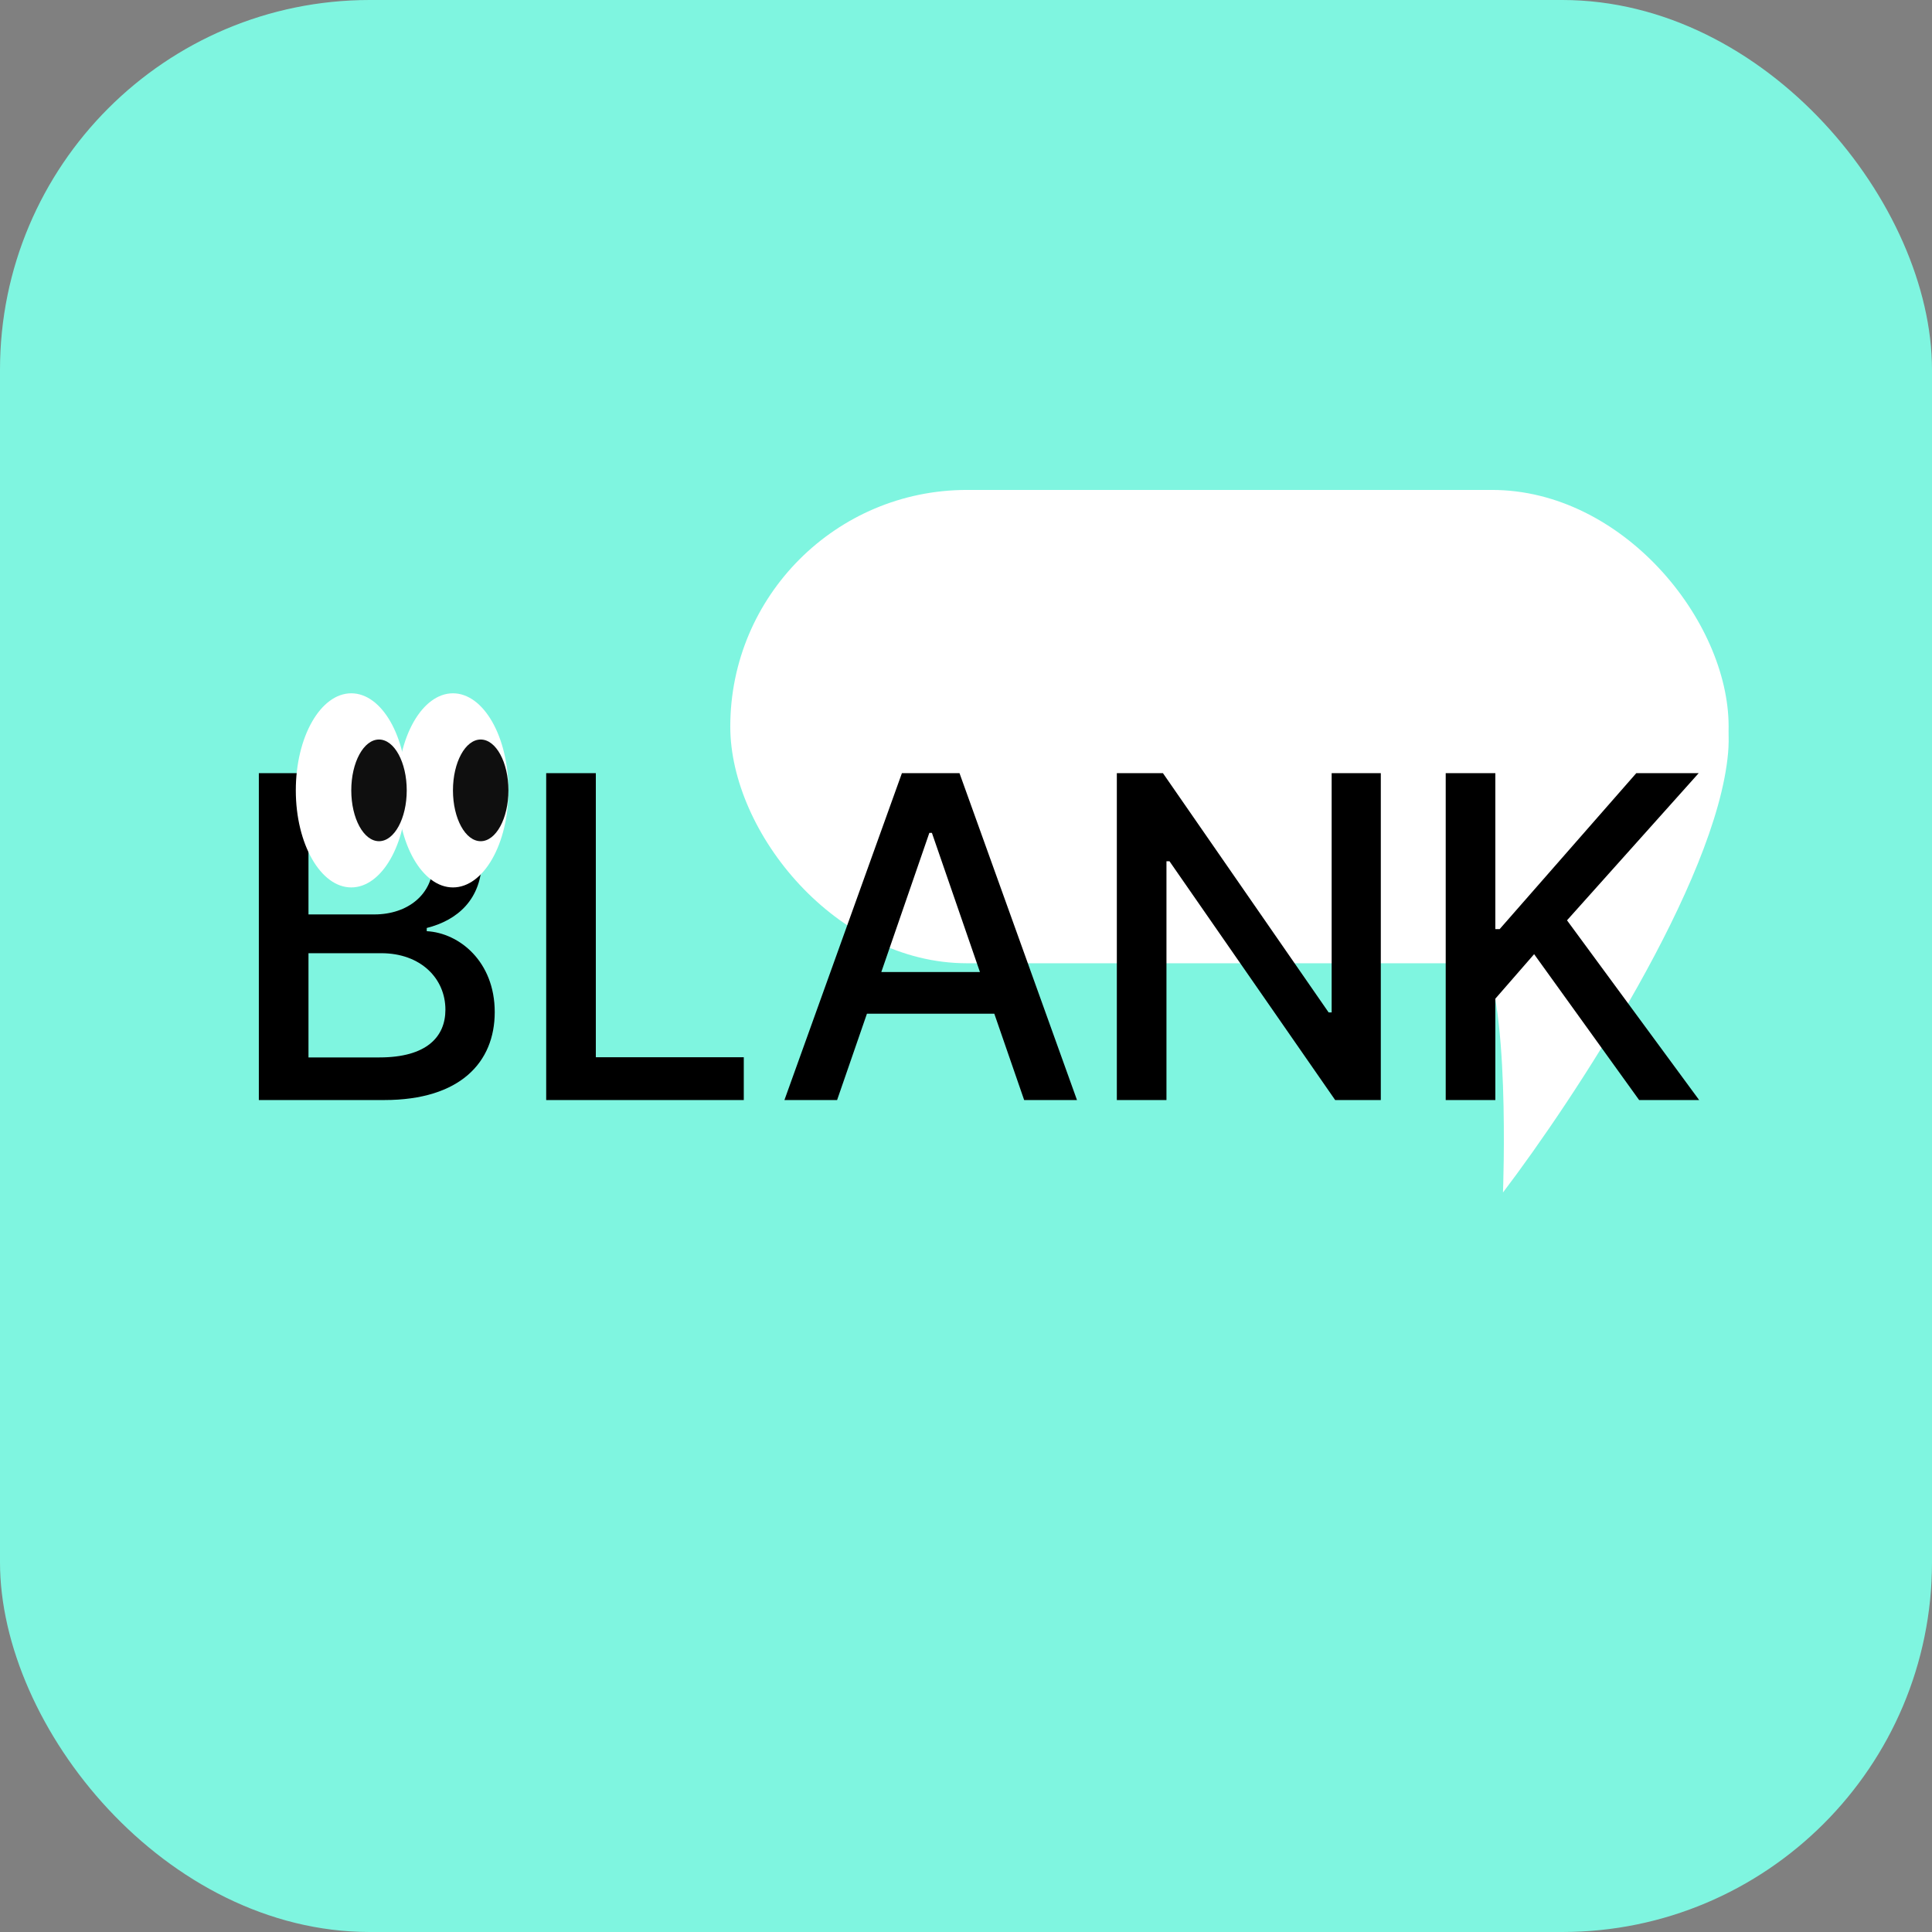 <svg width="209" height="209" viewBox="0 0 209 209" fill="none" xmlns="http://www.w3.org/2000/svg">
<rect x="0" y="0" width="209" height="209" fill="#808080" stroke="none"/>
<rect width="209" height="209" rx="40" fill="#7FF5E0"/>
<rect x="79" y="53" width="108" height="51.203" rx="25.602" fill="white"/>
<path d="M162.59 129C162.59 129 163.454 106.922 160 102.959C169.498 89.939 188.184 67.408 186.941 81.448C185.697 95.487 170.189 118.999 162.59 129Z" fill="white"/>
<path d="M41.572 119H28.001V83.641H40.985C48.512 83.641 52.138 87.681 52.138 92.93C52.138 97.332 49.445 99.559 46.164 100.388V100.733C49.686 100.923 53.519 104.014 53.519 109.487C53.519 114.908 49.79 119 41.572 119ZM33.371 88.233V98.921H40.501C44.092 98.921 46.855 96.762 46.855 93.344C46.855 90.443 44.852 88.233 40.639 88.233H33.371ZM33.371 103.116V114.39H41.054C46.147 114.39 48.184 112.163 48.184 109.228C48.184 105.844 45.508 103.116 41.244 103.116H33.371ZM80.461 119H59.086V83.641H64.456V114.373H80.461V119ZM116.506 119H110.791L107.562 109.66H93.784L90.556 119H84.858L97.566 83.641H103.798L116.506 119ZM100.535 90.098L95.338 105.153H106.008L100.811 90.098H100.535ZM144.056 83.641H149.373V119H144.436L126.514 93.171H126.186V119H120.817V83.641H125.806L143.728 109.521H144.056V83.641ZM161.763 119H156.394V83.641H161.763V100.509H162.23L177.009 83.641H183.759L169.516 99.559L183.811 119H177.319L165.959 103.22L161.763 108.037V119Z" fill="black"/>
<ellipse cx="38" cy="85.5" rx="6" ry="10.5" fill="white"/>
<ellipse cx="49" cy="85.5" rx="6" ry="10.5" fill="white"/>
<ellipse cx="41" cy="85.5" rx="3" ry="5.5" fill="#0F0F0F"/>
<ellipse cx="52" cy="85.5" rx="3" ry="5.5" fill="#0F0F0F"/>
</svg>
